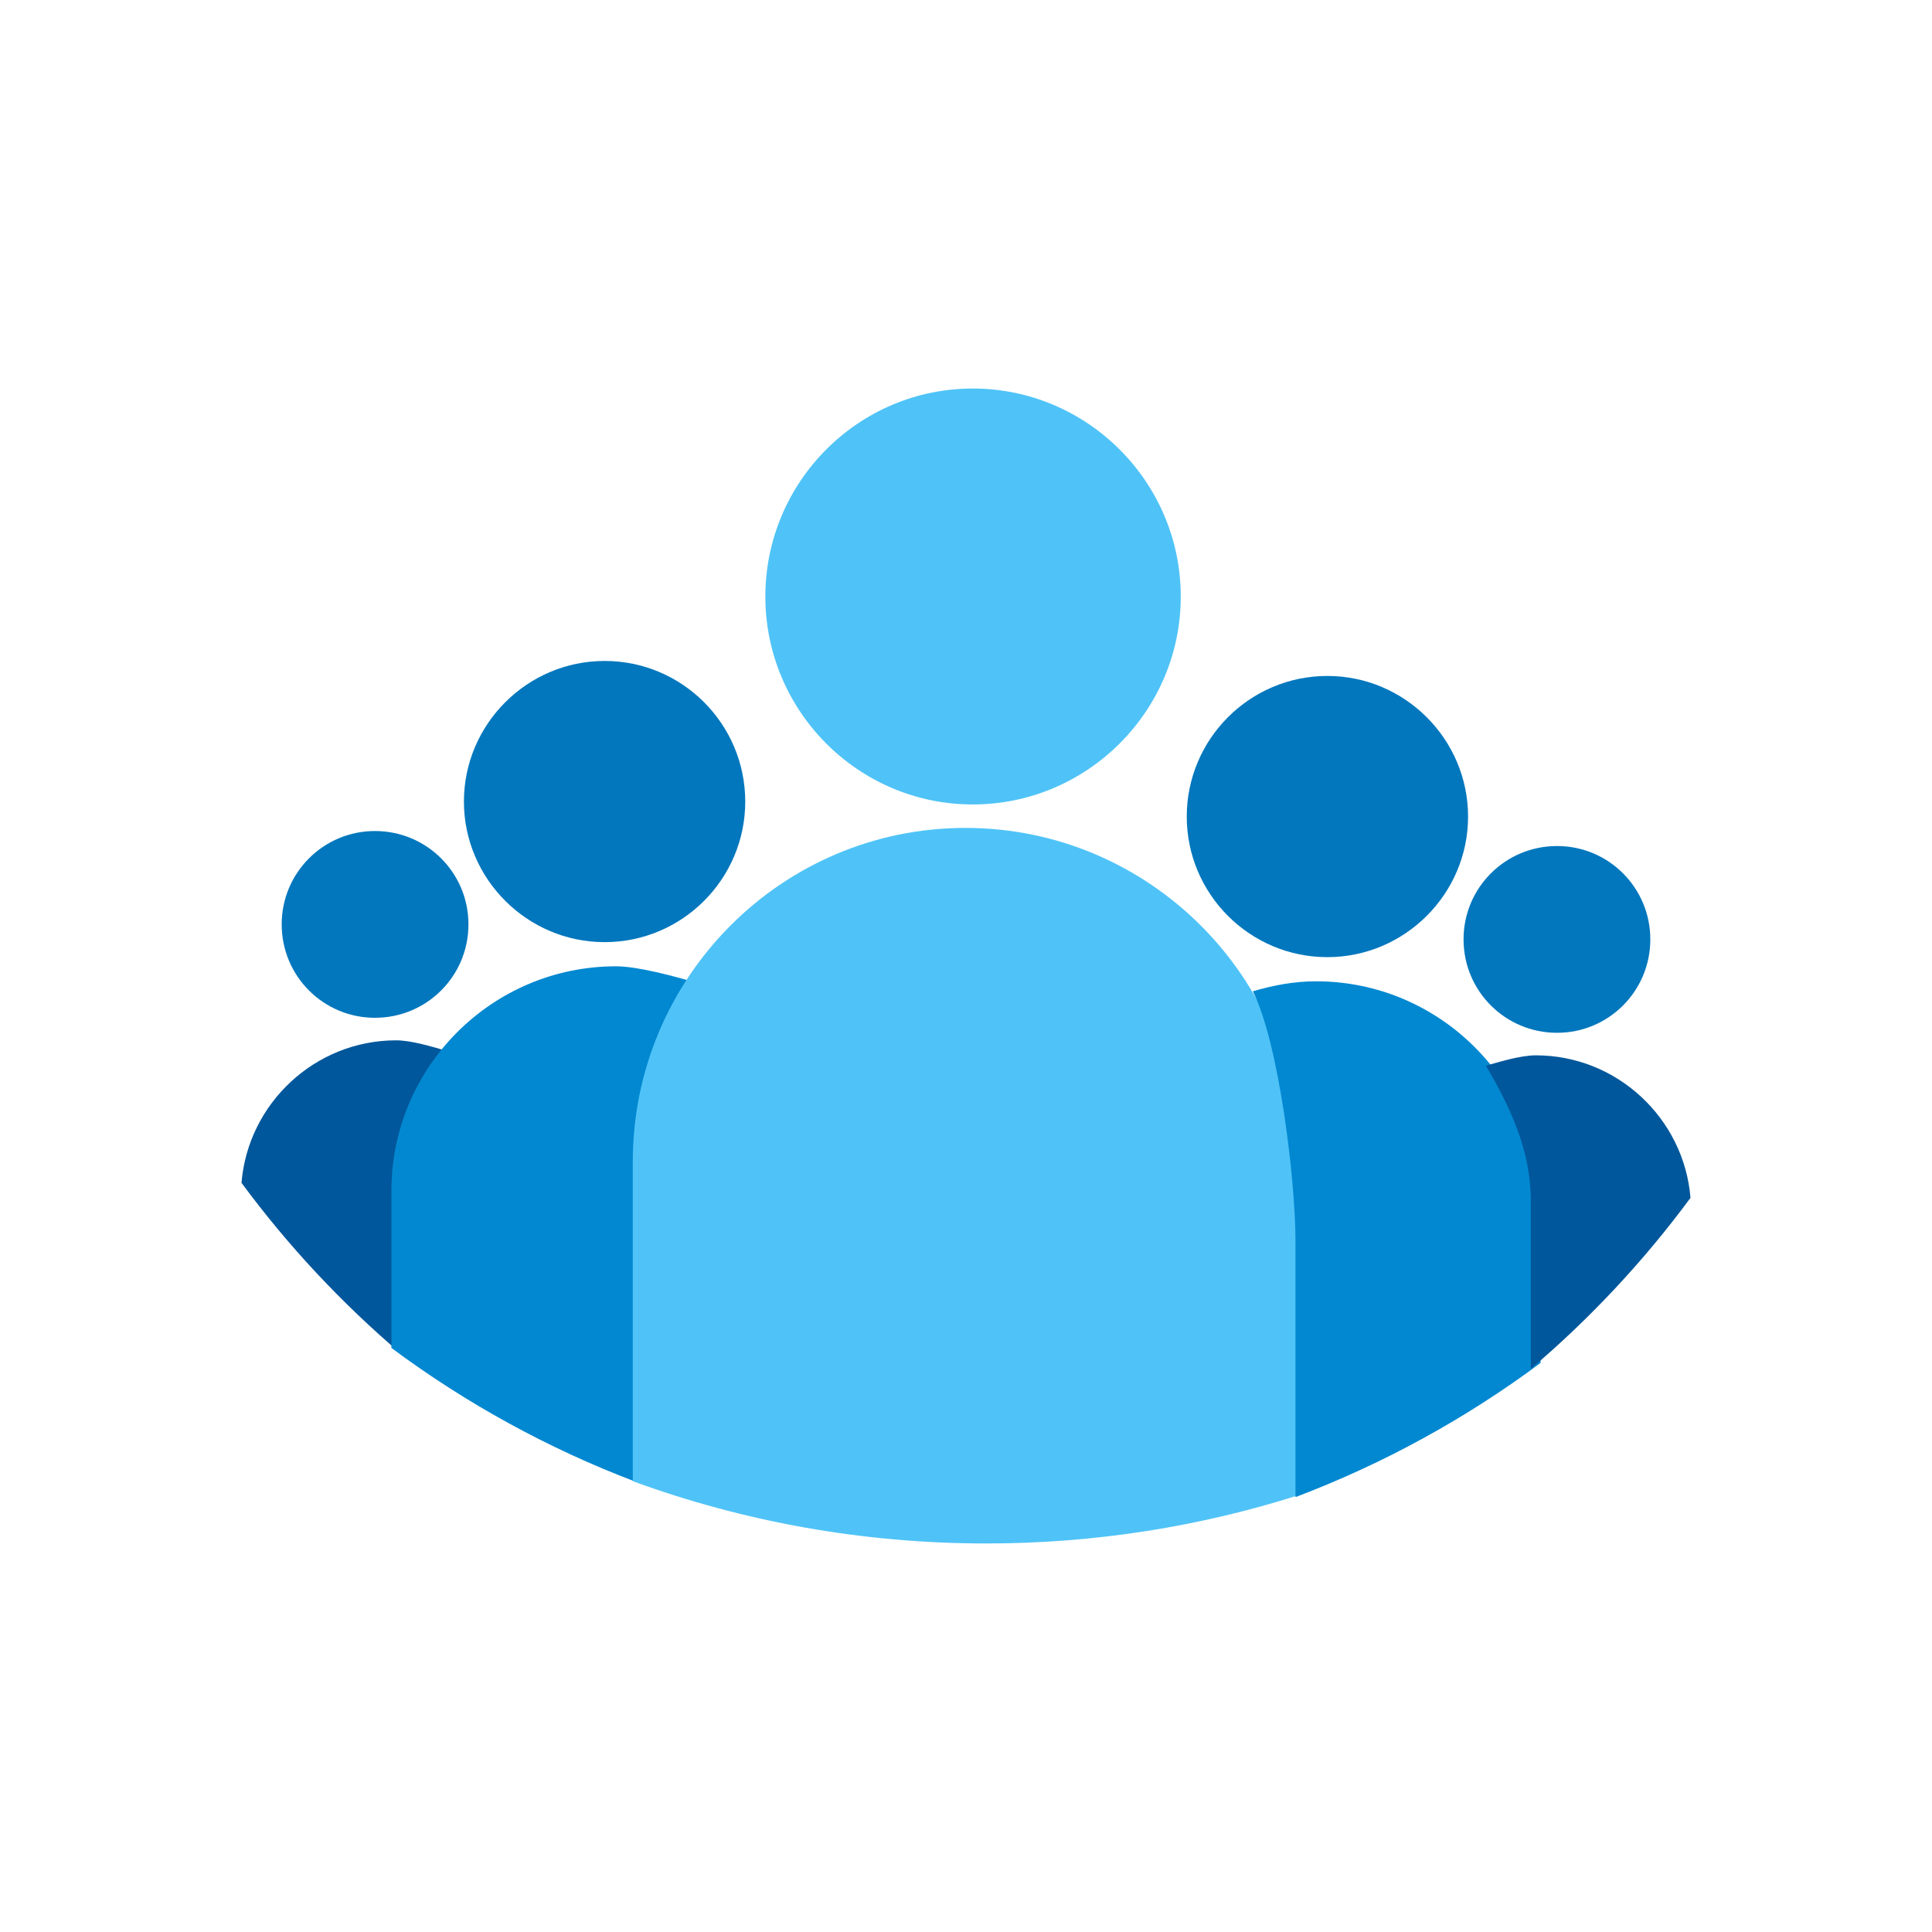 <?xml version="1.0" encoding="UTF-8"?>
<!DOCTYPE svg PUBLIC "-//W3C//DTD SVG 1.1//EN" "http://www.w3.org/Graphics/SVG/1.1/DTD/svg11.dtd">
<!-- Creator: CorelDRAW -->
<svg xmlns="http://www.w3.org/2000/svg" xml:space="preserve" width="2048px" height="2048px" style="shape-rendering:geometricPrecision; text-rendering:geometricPrecision; image-rendering:optimizeQuality; fill-rule:evenodd; clip-rule:evenodd"
viewBox="0 0 2048 2048"
 xmlns:xlink="http://www.w3.org/1999/xlink">
 <defs>
  <style type="text/css">
   <![CDATA[
    .fil1 {fill:none}
    .fil0 {fill:#01579B}
    .fil2 {fill:#0277BD}
    .fil3 {fill:#0288D1}
    .fil4 {fill:#4FC3F7}
   ]]>
  </style>
 </defs>
 <g id="Layer_x0020_1">
  <path class="fil0" d="M255.999 1253.85c49.284,66.776 106.132,127.616 169.269,181.277l0 -178.076c0,-53.702 22.154,-100.061 47.643,-143.261 -14.878,-4.212 -36.908,-10.994 -52.99,-10.994 -85.933,0 -157.03,66.775 -163.922,151.054z"/>
  <rect class="fil1" width="2048" height="2048"/>
  <rect class="fil1" x="255.999" y="255.999" width="1536" height="1536"/>
  <rect class="fil1" x="255.999" y="255.999" width="1536" height="1536"/>
  <rect class="fil1" x="255.999" y="255.999" width="1536" height="1536"/>
  <path class="fil2" d="M640.92 700.636c82.433,0 149.071,67.049 149.071,149.086 0,81.9 -66.638,148.989 -149.071,148.989 -82.064,0 -149.139,-67.089 -149.139,-148.989 0,-82.037 67.075,-149.086 149.139,-149.086z"/>
  <path class="fil3" d="M414.926 1428.88c78.932,58.734 166.26,106.802 259.797,142.207 0,-136.108 4.417,-415.434 62.496,-529.581 -21.252,-6.291 -60.854,-17.189 -84.28,-17.189 -130.978,0 -238.012,106.556 -238.012,237.945l0 166.617z"/>
  <path class="fil2" d="M397.485 880.924c54.892,0 99.099,44.222 99.099,98.938 0,54.85 -44.208,99.045 -99.099,99.045 -54.689,0 -98.883,-44.194 -98.883,-99.045 0,-54.716 44.194,-98.938 98.883,-98.938z"/>
  <path class="fil4" d="M1031.16 411.857c-121.325,0 -219.853,99.09 -219.853,220.524 0,121.325 98.528,220.374 219.853,220.374 121.42,0 220.495,-99.049 220.495,-220.374 0,-121.434 -99.076,-220.524 -220.495,-220.524z"/>
  <path class="fil4" d="M1376.79 1584.9c-104.525,33.273 -215.831,51.248 -331.33,51.248 -131.604,0 -257.798,-23.303 -374.681,-66.012l0 -338.707c0,-194.936 157.844,-353.809 352.663,-353.809 194.903,0 353.348,158.873 353.348,353.809l0 353.471z"/>
  <path class="fil2" d="M1407.08 716.54c-82.433,0 -149.071,67.049 -149.071,149.085 0,81.9 66.638,148.99 149.071,148.99 82.064,0 149.14,-67.09 149.14,-148.99 0,-82.036 -67.076,-149.085 -149.14,-149.085z"/>
  <path class="fil3" d="M1633.07 1444.78c-78.932,58.735 -166.26,106.802 -259.797,142.207l0 -270.944c0,-65.011 -17.573,-210.842 -45.237,-265.213 21.252,-6.291 43.596,-10.612 67.022,-10.612 130.978,0 238.012,106.556 238.012,237.946l0 166.616z"/>
  <path class="fil0" d="M1792 1269.75c-49.284,66.775 -106.132,127.615 -169.269,181.276l0 -178.076c0,-53.702 -22.153,-100.061 -47.643,-143.26 14.878,-4.212 36.908,-10.995 52.99,-10.995 85.933,0 157.03,66.775 163.922,151.055z"/>
  <path class="fil2" d="M1650.52 896.826c-54.891,0 -99.099,44.222 -99.099,98.938 0,54.85 44.209,99.045 99.099,99.045 54.689,0 98.883,-44.194 98.883,-99.045 0,-54.716 -44.194,-98.938 -98.883,-98.938z"/>
 </g>
</svg>
